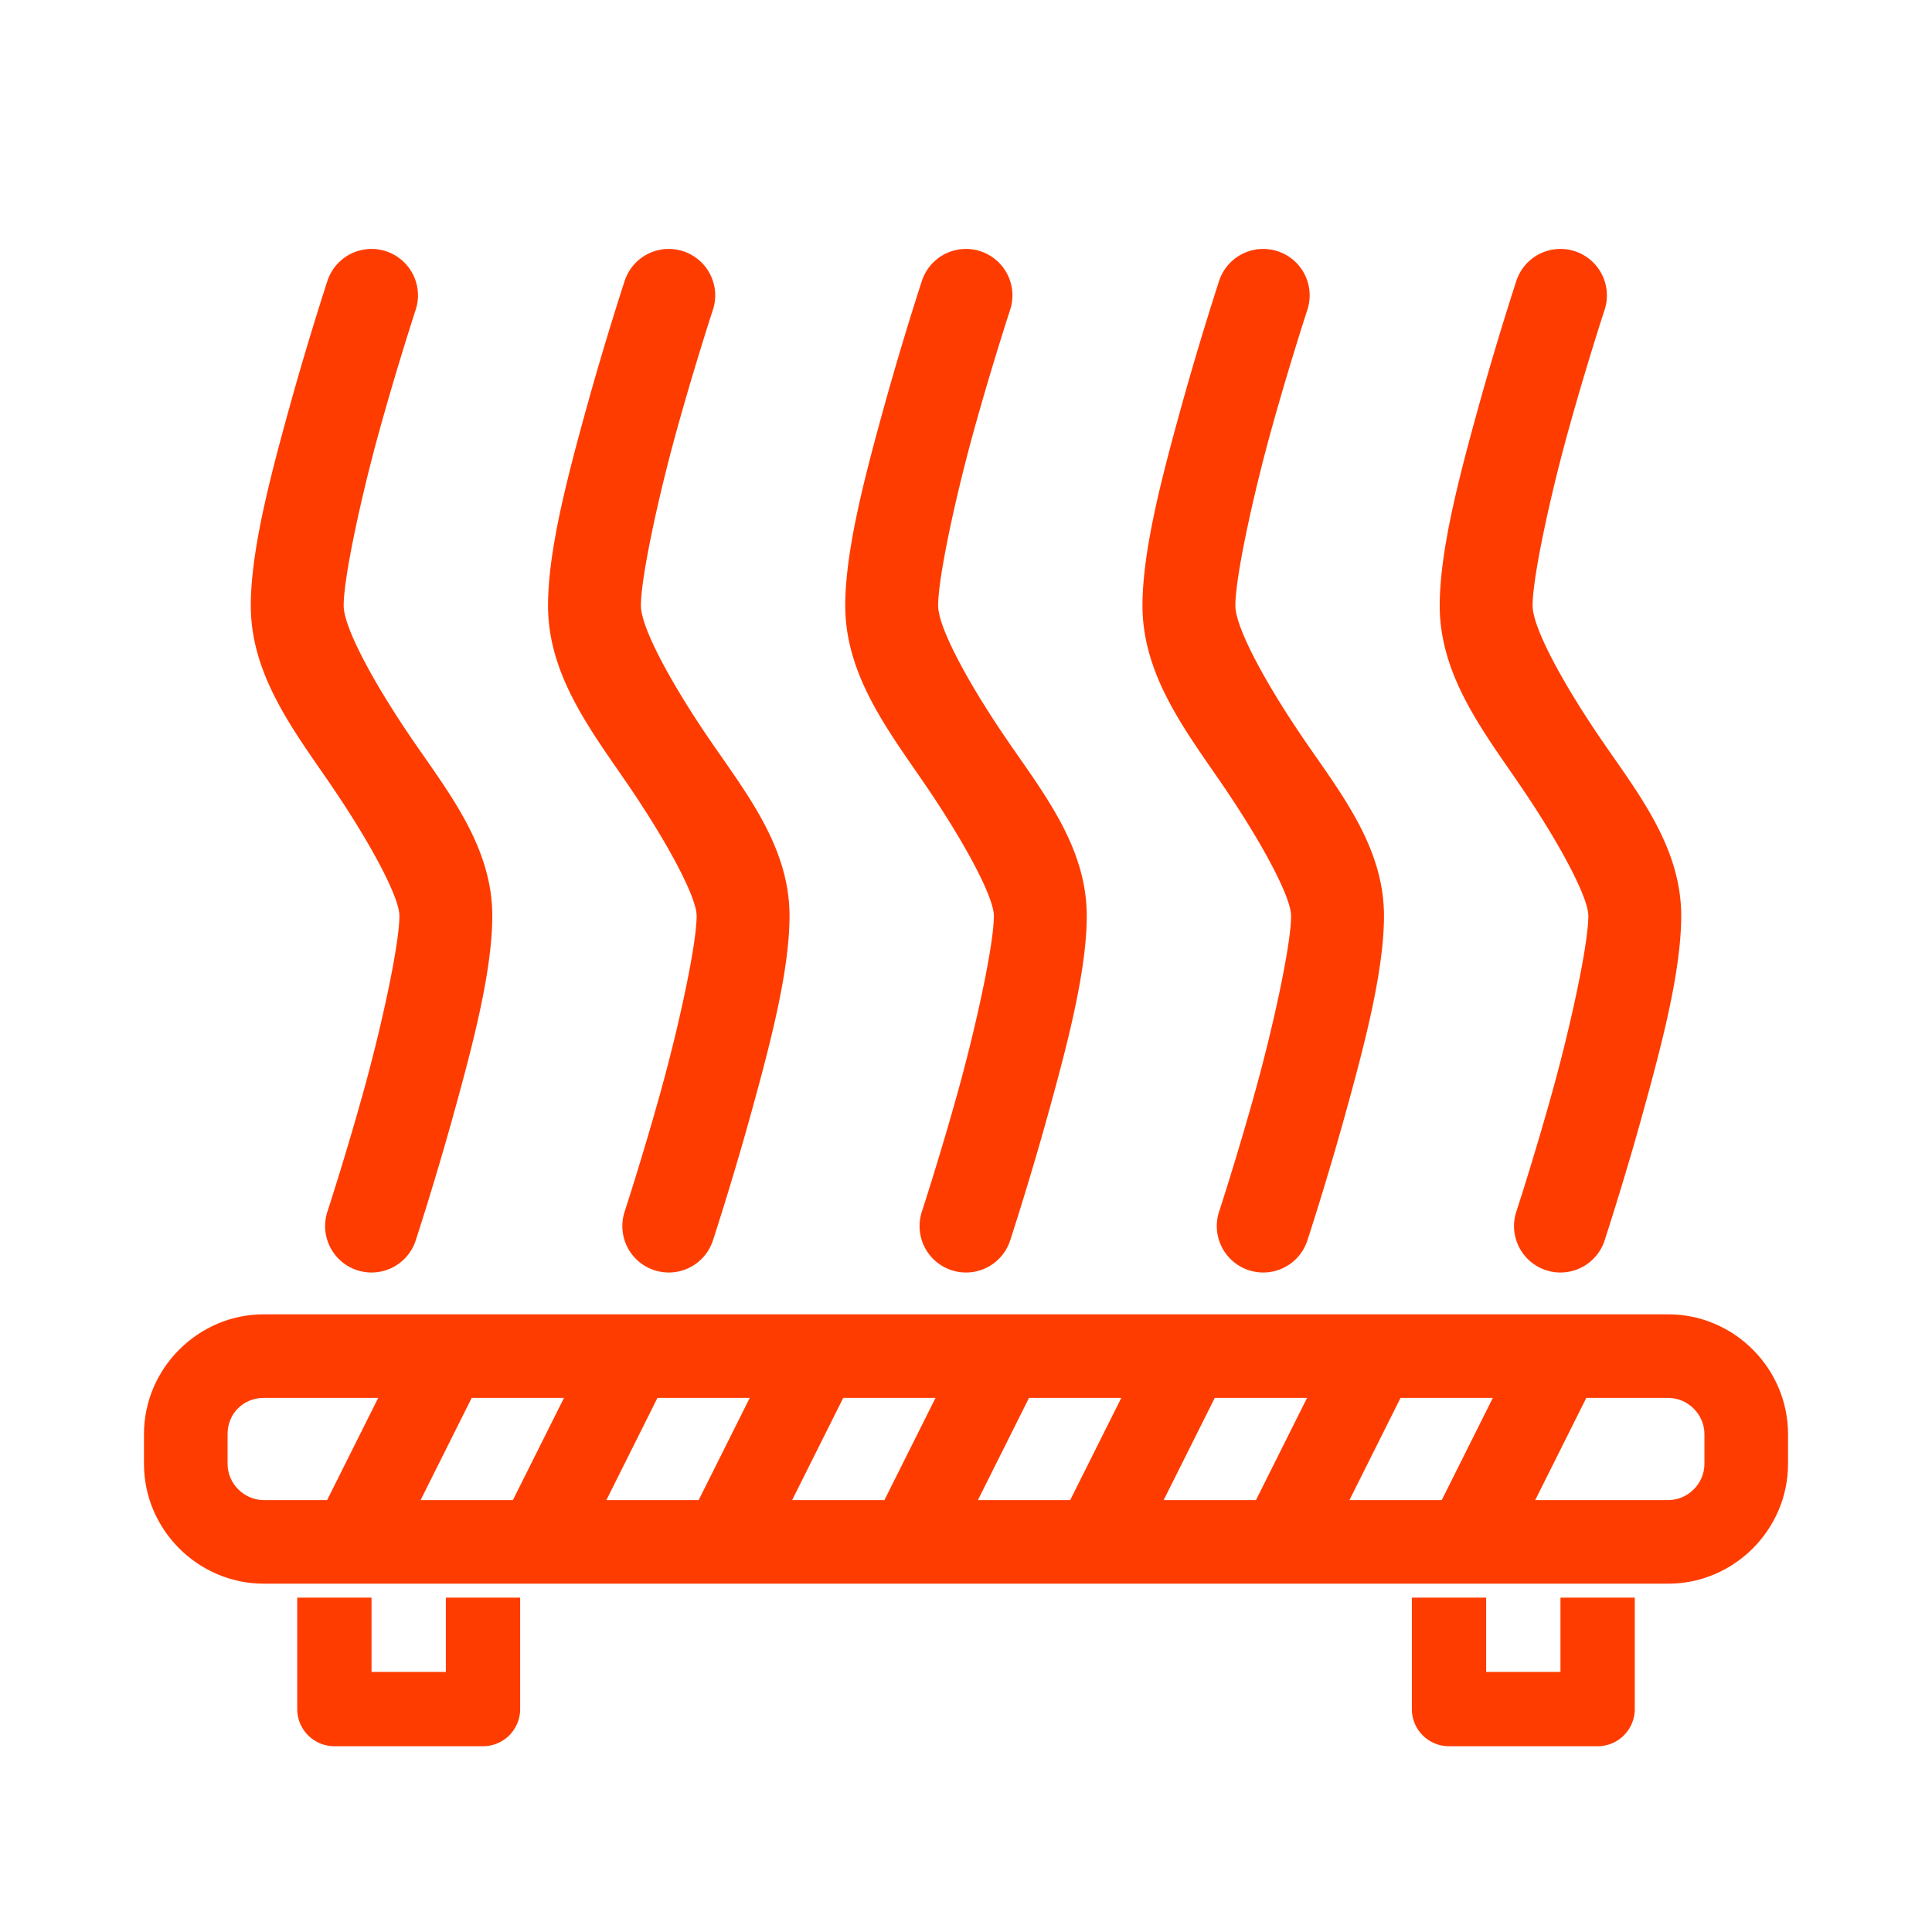 <?xml version="1.0" encoding="UTF-8" standalone="no"?>
<svg
   xmlns:dc="http://purl.org/dc/elements/1.1/"
   xmlns:cc="http://creativecommons.org/ns#"
   xmlns:rdf="http://www.w3.org/1999/02/22-rdf-syntax-ns#"
   xmlns:svg="http://www.w3.org/2000/svg"
   xmlns="http://www.w3.org/2000/svg"
   xmlns:sodipodi="http://sodipodi.sourceforge.net/DTD/sodipodi-0.dtd"
   xmlns:inkscape="http://www.inkscape.org/namespaces/inkscape"
   inkscape:version="1.0beta2 (3287d1b, 2019-12-24)"
   sodipodi:docname="heat-bed3.svg"
   version="1.1"
   viewBox="0 0 104 104"
   id="Layer_1">
  <defs
     id="defs13" />
  <sodipodi:namedview
     inkscape:current-layer="Layer_1"
     inkscape:window-maximized="1"
     inkscape:window-y="-3"
     inkscape:window-x="-8"
     inkscape:cy="52"
     inkscape:cx="-17.034483"
     inkscape:zoom="2.7884615"
     showgrid="false"
     id="namedview11"
     inkscape:window-height="1015"
     inkscape:window-width="1920"
     inkscape:pageshadow="2"
     inkscape:pageopacity="0"
     guidetolerance="10"
     gridtolerance="10"
     objecttolerance="10"
     borderopacity="1"
     inkscape:document-rotation="0"
     bordercolor="#666666"
     pagecolor="#ffffff" />
  <style
     id="style2">.st0{fill:none;stroke:#e1b12c;stroke-width:4;stroke-miterlimit:10}.st0,.st1{stroke-linecap:round}.st1,.st2{fill:none;stroke:#e1b12c;stroke-width:4;stroke-linejoin:round;stroke-miterlimit:10}</style>
  <path
     id="path842"
     d="M 14.199 70.75 C 10.664 70.75 7.75 73.664 7.75 77.199 L 7.75 78.801 C 7.75 82.34 10.66 85.25 14.199 85.25 L 89.801 85.25 C 93.34 85.25 96.25 82.34 96.25 78.801 L 96.25 77.199 C 96.25 73.66 93.34 70.75 89.801 70.75 L 14.199 70.75 z M 14.199 75.25 L 20.359 75.25 L 17.609 80.75 L 14.199 80.75 C 13.138 80.75 12.25 79.862 12.25 78.801 L 12.25 77.199 C 12.25 76.096 13.096 75.25 14.199 75.25 z M 25.391 75.25 L 30.359 75.25 L 27.609 80.75 L 22.641 80.75 L 25.391 75.25 z M 35.391 75.25 L 40.359 75.25 L 37.609 80.75 L 32.641 80.75 L 35.391 75.25 z M 45.391 75.25 L 50.359 75.25 L 47.609 80.75 L 42.641 80.75 L 45.391 75.25 z M 55.391 75.25 L 60.359 75.25 L 57.609 80.75 L 52.641 80.75 L 55.391 75.25 z M 65.391 75.25 L 70.359 75.25 L 67.609 80.75 L 62.641 80.75 L 65.391 75.25 z M 75.391 75.25 L 80.359 75.25 L 77.609 80.75 L 72.641 80.75 L 75.391 75.25 z M 85.391 75.25 L 89.801 75.25 C 90.862 75.25 91.75 76.138 91.75 77.199 L 91.75 78.801 C 91.75 79.862 90.862 80.75 89.801 80.75 L 82.641 80.75 L 85.391 75.25 z "
     style="color:#000000;font-style:normal;font-variant:normal;font-weight:normal;font-stretch:normal;font-size:medium;line-height:normal;font-family:sans-serif;font-variant-ligatures:normal;font-variant-position:normal;font-variant-caps:normal;font-variant-numeric:normal;font-variant-alternates:normal;font-variant-east-asian:normal;font-feature-settings:normal;font-variation-settings:normal;text-indent:0;text-align:start;text-decoration:none;text-decoration-line:none;text-decoration-style:solid;text-decoration-color:#000000;letter-spacing:normal;word-spacing:normal;text-transform:none;writing-mode:lr-tb;direction:ltr;text-orientation:mixed;dominant-baseline:auto;baseline-shift:baseline;text-anchor:start;white-space:normal;shape-padding:0;shape-margin:0;inline-size:0;clip-rule:nonzero;display:inline;overflow:visible;visibility:visible;isolation:auto;mix-blend-mode:normal;color-interpolation:sRGB;color-interpolation-filters:linearRGB;solid-color:#000000;solid-opacity:1;vector-effect:none;fill:#ff3c00;fill-opacity:1;fill-rule:nonzero;stroke:none;stroke-width:4.5;stroke-linecap:butt;stroke-linejoin:miter;stroke-miterlimit:10;stroke-dasharray:none;stroke-dashoffset:0;stroke-opacity:1;paint-order:stroke fill markers;color-rendering:auto;image-rendering:auto;shape-rendering:auto;text-rendering:auto;enable-background:accumulate;stop-color:#000000;stop-opacity:1;opacity:1" />
  <path
     id="path846"
     d="M 16 86 L 16 92 A 2 2 0 0 0 18 94 L 26 94 A 2 2 0 0 0 28 92 L 28 86 L 24 86 L 24 90 L 20 90 L 20 86 L 16 86 z M 76 86 L 76 92 A 2 2 0 0 0 78 94 L 86 94 A 2 2 0 0 0 88 92 L 88 86 L 84 86 L 84 90 L 80 90 L 80 86 L 76 86 z "
     style="color:#000000;font-style:normal;font-variant:normal;font-weight:normal;font-stretch:normal;font-size:medium;line-height:normal;font-family:sans-serif;font-variant-ligatures:normal;font-variant-position:normal;font-variant-caps:normal;font-variant-numeric:normal;font-variant-alternates:normal;font-variant-east-asian:normal;font-feature-settings:normal;font-variation-settings:normal;text-indent:0;text-align:start;text-decoration:none;text-decoration-line:none;text-decoration-style:solid;text-decoration-color:#000000;letter-spacing:normal;word-spacing:normal;text-transform:none;writing-mode:lr-tb;direction:ltr;text-orientation:mixed;dominant-baseline:auto;baseline-shift:baseline;text-anchor:start;white-space:normal;shape-padding:0;shape-margin:0;inline-size:0;clip-rule:nonzero;display:inline;overflow:visible;visibility:visible;isolation:auto;mix-blend-mode:normal;color-interpolation:sRGB;color-interpolation-filters:linearRGB;solid-color:#000000;solid-opacity:1;vector-effect:none;fill:#ff3c00;fill-opacity:1;fill-rule:nonzero;stroke:none;stroke-width:4;stroke-linecap:butt;stroke-linejoin:round;stroke-miterlimit:10;stroke-dasharray:none;stroke-dashoffset:0;stroke-opacity:1;paint-order:stroke fill markers;color-rendering:auto;image-rendering:auto;shape-rendering:auto;text-rendering:auto;enable-background:accumulate;stop-color:#000000;stop-opacity:1;opacity:1" />
  <path
     id="path850"
     d="M 19.994 13.4 A 2.5 2.5 0 0 0 17.625 15.121 C 17.625 15.121 16.608 18.22 15.59 21.896 C 14.572 25.573 13.5 29.609 13.5 32.6 C 13.5 36.433 15.928 39.472 17.932 42.428 C 19.935 45.383 21.5 48.29 21.5 49.301 C 21.5 50.81 20.572 55.122 19.59 58.67 C 18.608 62.218 17.625 65.221 17.625 65.221 A 2.5 2.5 0 0 0 19.221 68.375 A 2.5 2.5 0 0 0 22.375 66.779 C 22.375 66.779 23.392 63.681 24.41 60.004 C 25.428 56.327 26.5 52.292 26.5 49.301 C 26.5 45.512 24.065 42.568 22.068 39.623 C 20.072 36.678 18.5 33.766 18.5 32.6 C 18.5 31.09 19.428 26.777 20.41 23.229 C 21.392 19.68 22.375 16.68 22.375 16.68 A 2.5 2.5 0 0 0 20.779 13.525 A 2.5 2.5 0 0 0 19.994 13.4 z M 35.994 13.4 A 2.5 2.5 0 0 0 33.625 15.121 C 33.625 15.121 32.608 18.22 31.59 21.896 C 30.572 25.573 29.5 29.609 29.5 32.6 C 29.5 36.433 31.928 39.472 33.932 42.428 C 35.935 45.383 37.5 48.29 37.5 49.301 C 37.5 50.81 36.572 55.122 35.59 58.67 C 34.608 62.218 33.625 65.221 33.625 65.221 A 2.5 2.5 0 0 0 35.221 68.375 A 2.5 2.5 0 0 0 38.375 66.779 C 38.375 66.779 39.392 63.681 40.41 60.004 C 41.428 56.327 42.5 52.292 42.5 49.301 C 42.5 45.512 40.065 42.568 38.068 39.623 C 36.072 36.678 34.5 33.766 34.5 32.6 C 34.5 31.09 35.428 26.777 36.41 23.229 C 37.392 19.68 38.375 16.68 38.375 16.68 A 2.5 2.5 0 0 0 36.779 13.525 A 2.5 2.5 0 0 0 35.994 13.4 z M 51.994 13.4 A 2.5 2.5 0 0 0 49.625 15.121 C 49.625 15.121 48.608 18.22 47.59 21.896 C 46.572 25.573 45.5 29.609 45.5 32.6 C 45.5 36.433 47.928 39.472 49.932 42.428 C 51.935 45.383 53.5 48.29 53.5 49.301 C 53.5 50.81 52.572 55.122 51.59 58.67 C 50.608 62.218 49.625 65.221 49.625 65.221 A 2.5 2.5 0 0 0 51.221 68.375 A 2.5 2.5 0 0 0 54.375 66.779 C 54.375 66.779 55.392 63.681 56.41 60.004 C 57.428 56.327 58.5 52.292 58.5 49.301 C 58.5 45.512 56.065 42.568 54.068 39.623 C 52.072 36.678 50.5 33.766 50.5 32.6 C 50.5 31.09 51.428 26.777 52.41 23.229 C 53.392 19.68 54.375 16.68 54.375 16.68 A 2.5 2.5 0 0 0 52.779 13.525 A 2.5 2.5 0 0 0 51.994 13.4 z M 67.994 13.4 A 2.5 2.5 0 0 0 65.625 15.121 C 65.625 15.121 64.608 18.22 63.59 21.896 C 62.572 25.573 61.5 29.609 61.5 32.6 C 61.5 36.433 63.928 39.472 65.932 42.428 C 67.935 45.383 69.5 48.29 69.5 49.301 C 69.5 50.81 68.572 55.122 67.59 58.67 C 66.608 62.218 65.625 65.221 65.625 65.221 A 2.5 2.5 0 0 0 67.221 68.375 A 2.5 2.5 0 0 0 70.375 66.779 C 70.375 66.779 71.392 63.681 72.41 60.004 C 73.428 56.327 74.5 52.292 74.5 49.301 C 74.5 45.512 72.065 42.568 70.068 39.623 C 68.072 36.678 66.5 33.766 66.5 32.6 C 66.5 31.09 67.428 26.777 68.41 23.229 C 69.392 19.68 70.375 16.68 70.375 16.68 A 2.5 2.5 0 0 0 68.779 13.525 A 2.5 2.5 0 0 0 67.994 13.4 z M 83.994 13.4 A 2.5 2.5 0 0 0 81.625 15.121 C 81.625 15.121 80.608 18.22 79.59 21.896 C 78.572 25.573 77.5 29.609 77.5 32.6 C 77.5 36.433 79.928 39.472 81.932 42.428 C 83.935 45.383 85.5 48.29 85.5 49.301 C 85.5 50.81 84.572 55.122 83.59 58.67 C 82.608 62.218 81.625 65.221 81.625 65.221 A 2.5 2.5 0 0 0 83.221 68.375 A 2.5 2.5 0 0 0 86.375 66.779 C 86.375 66.779 87.392 63.681 88.41 60.004 C 89.428 56.327 90.5 52.292 90.5 49.301 C 90.5 45.512 88.065 42.568 86.068 39.623 C 84.072 36.678 82.5 33.766 82.5 32.6 C 82.5 31.09 83.428 26.777 84.41 23.229 C 85.392 19.68 86.375 16.68 86.375 16.68 A 2.5 2.5 0 0 0 84.779 13.525 A 2.5 2.5 0 0 0 83.994 13.4 z "
     style="color:#000000;font-style:normal;font-variant:normal;font-weight:normal;font-stretch:normal;font-size:medium;line-height:normal;font-family:sans-serif;font-variant-ligatures:normal;font-variant-position:normal;font-variant-caps:normal;font-variant-numeric:normal;font-variant-alternates:normal;font-variant-east-asian:normal;font-feature-settings:normal;font-variation-settings:normal;text-indent:0;text-align:start;text-decoration:none;text-decoration-line:none;text-decoration-style:solid;text-decoration-color:#000000;letter-spacing:normal;word-spacing:normal;text-transform:none;writing-mode:lr-tb;direction:ltr;text-orientation:mixed;dominant-baseline:auto;baseline-shift:baseline;text-anchor:start;white-space:normal;shape-padding:0;shape-margin:0;inline-size:0;clip-rule:nonzero;display:inline;overflow:visible;visibility:visible;isolation:auto;mix-blend-mode:normal;color-interpolation:sRGB;color-interpolation-filters:linearRGB;solid-color:#000000;solid-opacity:1;vector-effect:none;fill:#ff3c00;fill-opacity:1;fill-rule:evenodd;stroke:none;stroke-width:5;stroke-linecap:round;stroke-linejoin:round;stroke-miterlimit:10;stroke-dasharray:none;stroke-dashoffset:0;stroke-opacity:1;paint-order:normal;color-rendering:auto;image-rendering:auto;shape-rendering:auto;text-rendering:auto;enable-background:accumulate;stop-color:#000000;stop-opacity:1;opacity:1" />
</svg>
